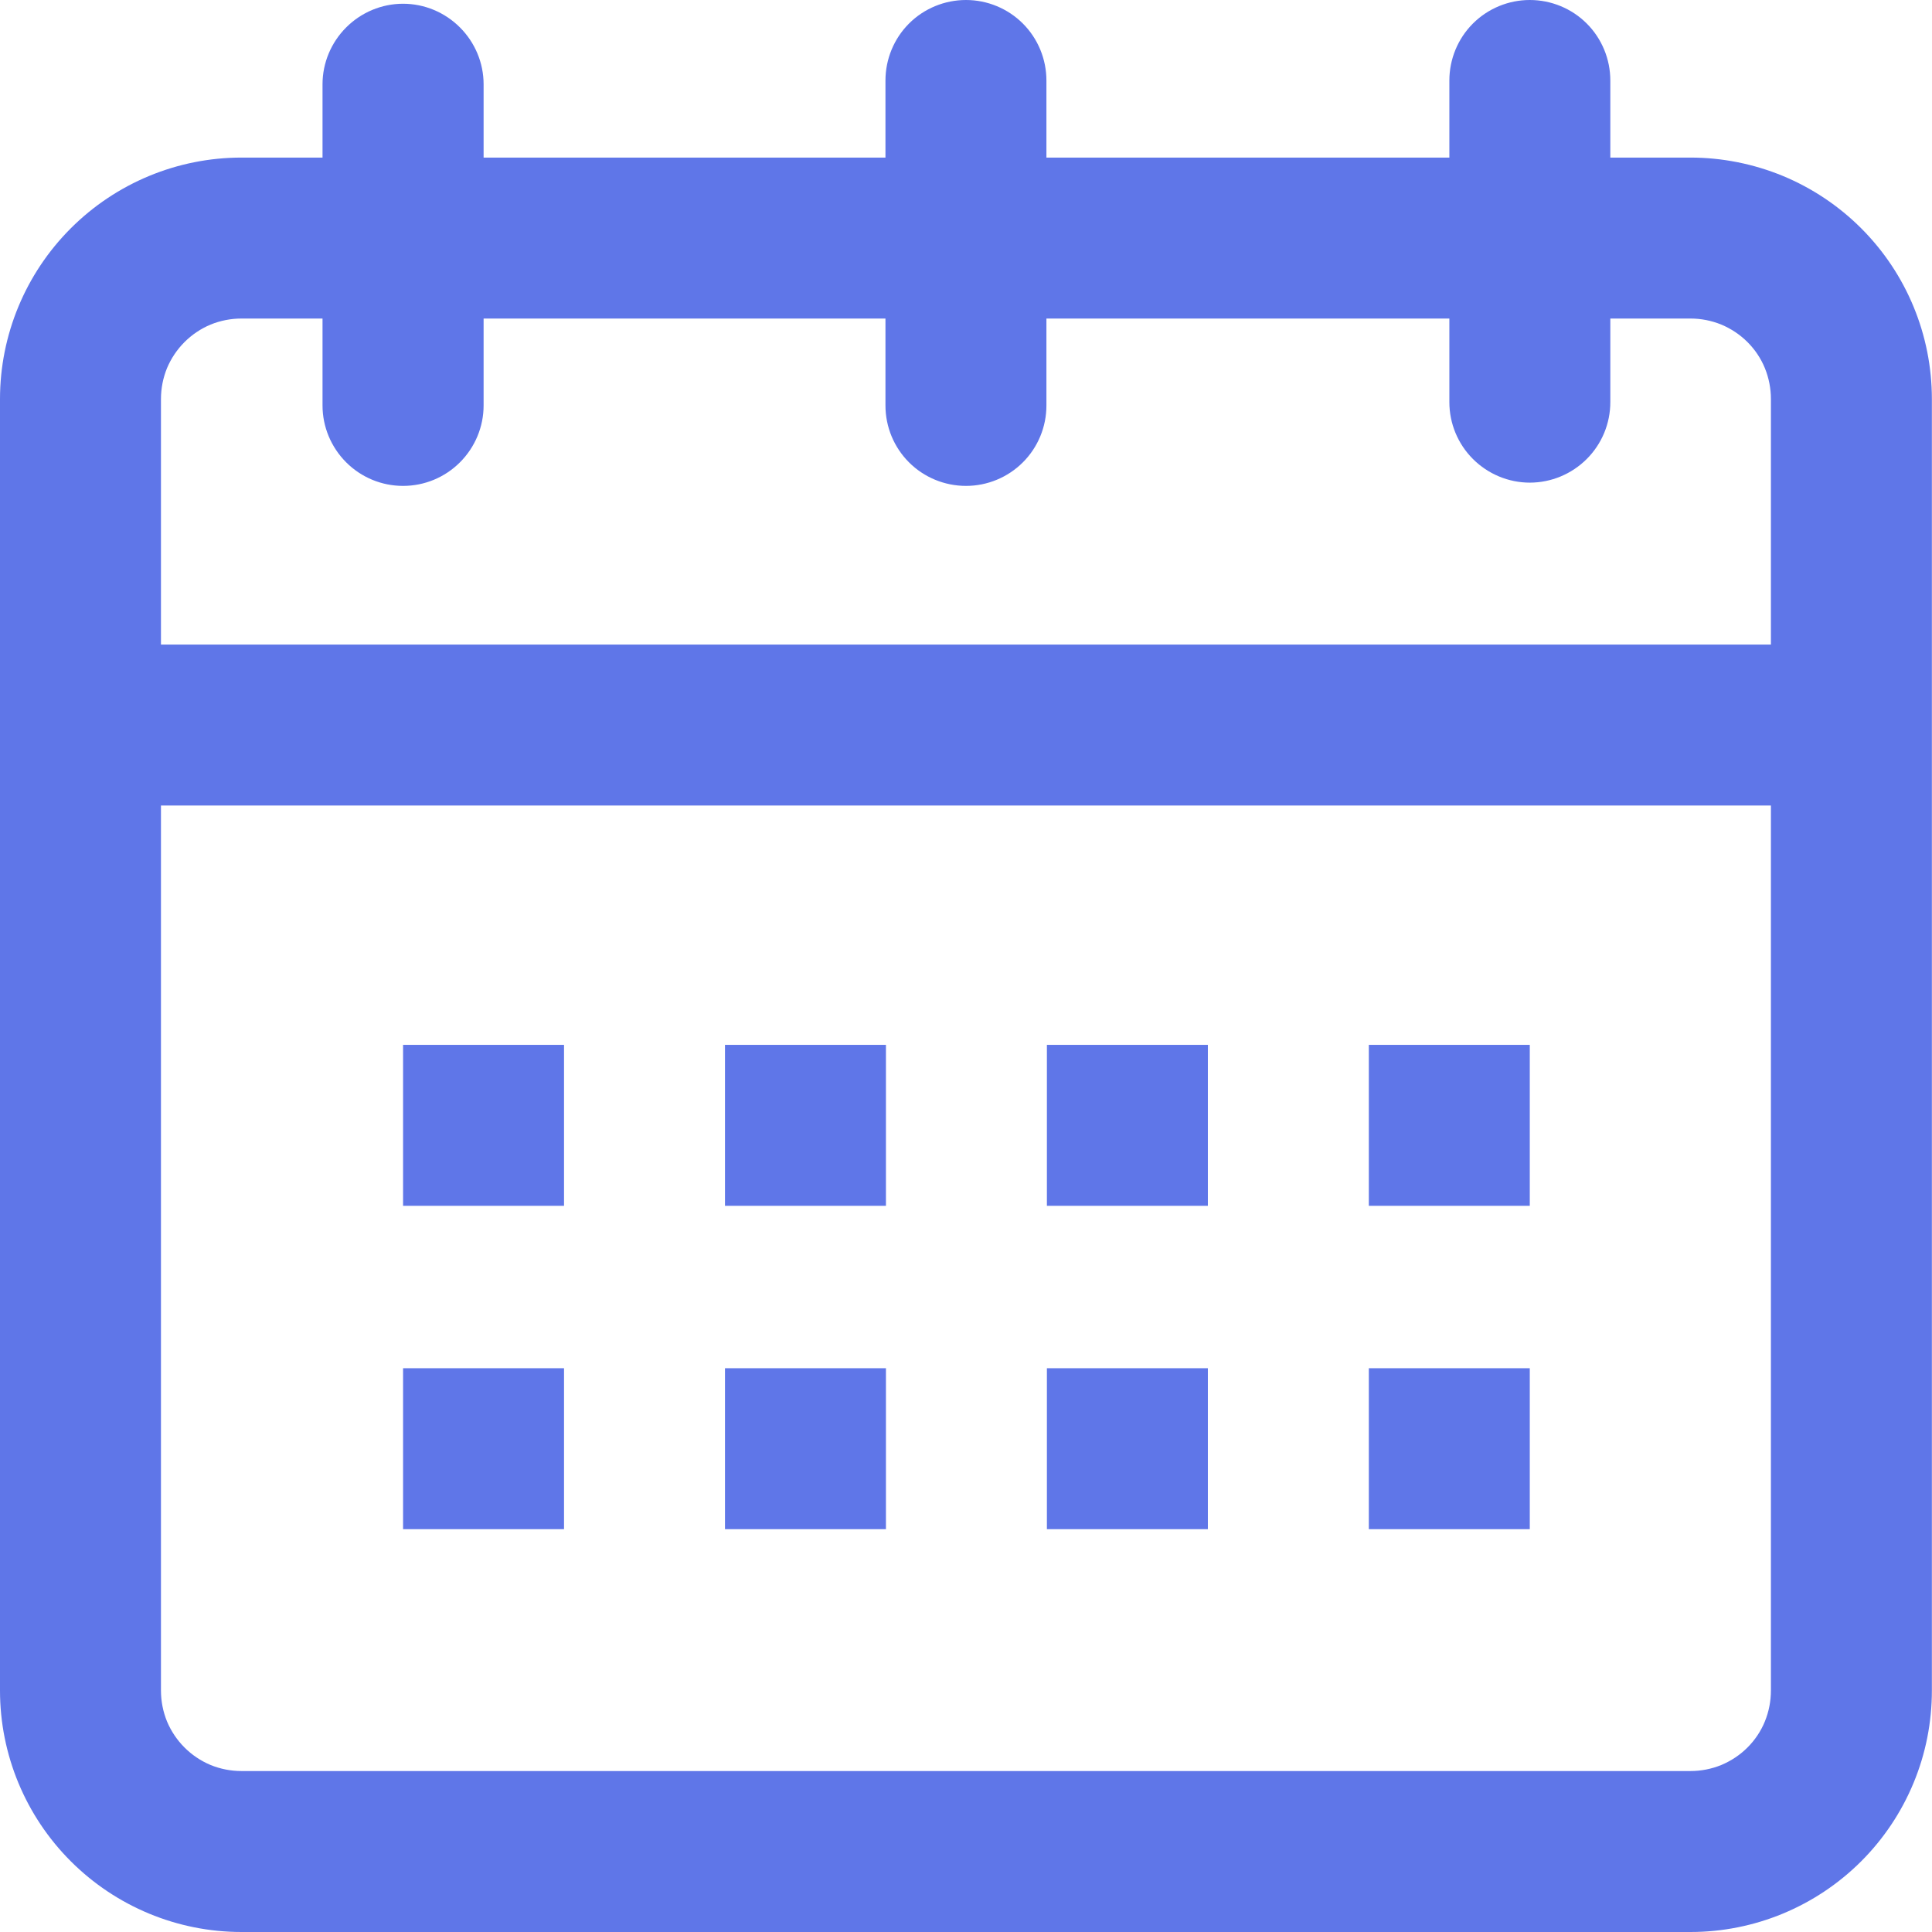 <svg width="16" height="16" viewBox="0 0 16 16" fill="none" xmlns="http://www.w3.org/2000/svg">
<path fill-rule="evenodd" clip-rule="evenodd" d="M7.333 1.305H4.005V0.698C4.005 0.521 3.934 0.352 3.809 0.227C3.684 0.102 3.515 0.031 3.338 0.031C3.161 0.031 2.992 0.102 2.867 0.227C2.742 0.352 2.671 0.521 2.671 0.698V1.305H2C1.469 1.305 0.961 1.516 0.586 1.891C0.211 2.266 0 2.774 0 3.305V14C0 14.531 0.211 15.039 0.586 15.414C0.961 15.789 1.469 16 2 16H14C14.53 16 15.039 15.789 15.414 15.414C15.599 15.229 15.747 15.008 15.847 14.766C15.948 14.523 15.999 14.263 15.999 14V3.305C15.999 2.774 15.789 2.266 15.414 1.891C15.228 1.705 15.008 1.558 14.765 1.457C14.522 1.357 14.262 1.305 14 1.305H13.336V0.667C13.336 0.49 13.266 0.32 13.141 0.195C13.016 0.07 12.846 0 12.669 0C12.493 0 12.323 0.07 12.198 0.195C12.073 0.32 12.003 0.49 12.003 0.667V1.305H8.666V0.667C8.666 0.49 8.596 0.32 8.471 0.195C8.346 0.07 8.176 0 8 0C7.823 0 7.653 0.07 7.528 0.195C7.403 0.32 7.333 0.49 7.333 0.667V1.305ZM14.666 6.671V14C14.666 14.088 14.649 14.175 14.616 14.256C14.583 14.337 14.534 14.41 14.472 14.472C14.41 14.534 14.336 14.583 14.255 14.617C14.174 14.65 14.087 14.667 14 14.667H2C1.912 14.667 1.825 14.65 1.744 14.617C1.663 14.583 1.59 14.534 1.528 14.472C1.466 14.41 1.417 14.337 1.383 14.256C1.35 14.175 1.333 14.088 1.333 14V6.671H14.666ZM13.336 2.638V3.33C13.336 3.507 13.266 3.676 13.141 3.801C13.016 3.926 12.846 3.997 12.669 3.997C12.493 3.997 12.323 3.926 12.198 3.801C12.073 3.676 12.003 3.507 12.003 3.33V2.638H8.666V3.358C8.666 3.535 8.596 3.704 8.471 3.829C8.346 3.954 8.176 4.024 8 4.024C7.823 4.024 7.653 3.954 7.528 3.829C7.403 3.704 7.333 3.535 7.333 3.358V2.638H4.005V3.358C4.005 3.535 3.934 3.704 3.809 3.829C3.684 3.954 3.515 4.024 3.338 4.024C3.161 4.024 2.992 3.954 2.867 3.829C2.742 3.704 2.671 3.535 2.671 3.358V2.638H2C1.912 2.638 1.825 2.655 1.744 2.688C1.663 2.722 1.59 2.771 1.528 2.833C1.466 2.895 1.417 2.968 1.383 3.049C1.35 3.13 1.333 3.217 1.333 3.305V5.338H14.666V3.305C14.666 3.217 14.649 3.13 14.616 3.049C14.583 2.968 14.534 2.895 14.472 2.833C14.41 2.771 14.336 2.722 14.255 2.688C14.174 2.655 14.087 2.638 14 2.638H13.336Z" fill="#5F76E8"/>
<path fill-rule="evenodd" clip-rule="evenodd" d="M3.338 8.653H4.671V9.986H3.338V8.653ZM3.338 11.331H4.671V12.664H3.338V11.331ZM6.004 8.653H7.337V9.986H6.004V8.653ZM6.004 11.331H7.337V12.664H6.004V11.331ZM8.67 8.653H10.003V9.986H8.67V8.653ZM8.67 11.331H10.003V12.664H8.67V11.331ZM11.336 8.653H12.669V9.986H11.336V8.653ZM11.336 11.331H12.669V12.664H11.336V11.331Z" fill="#5F76E8"/>
</svg>
